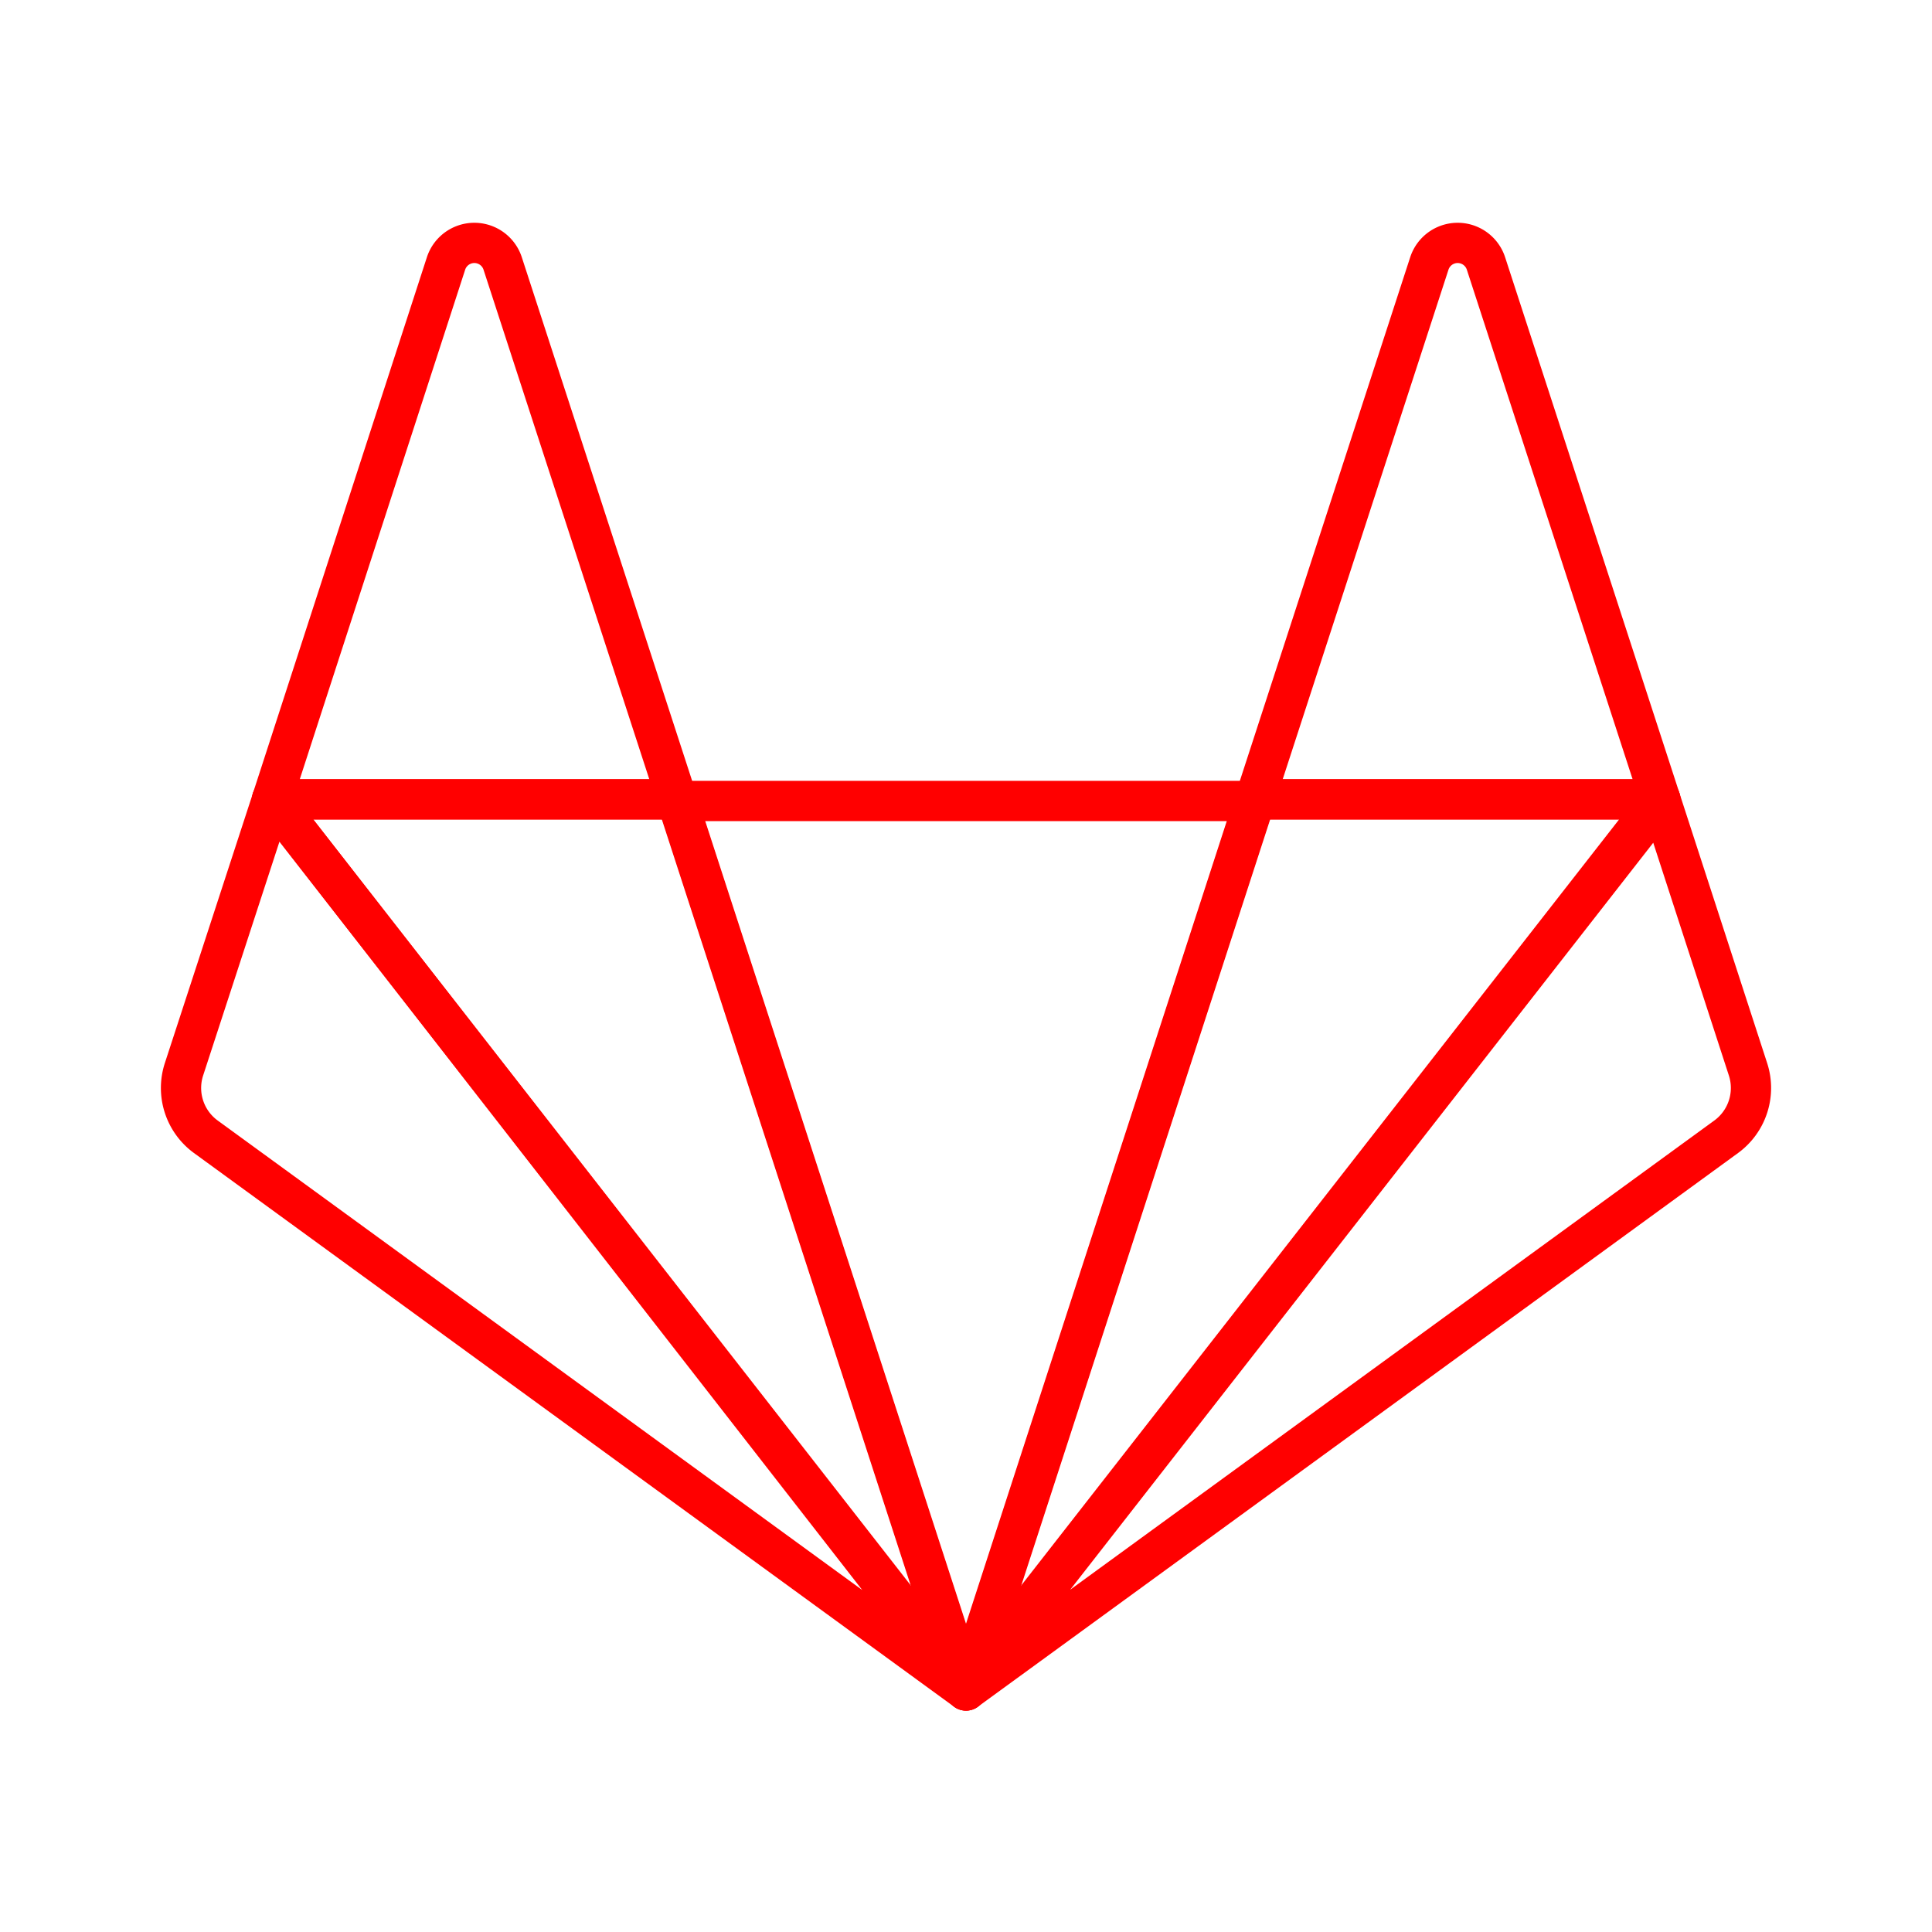 <svg id="Layer_2" data-name="Layer 2" xmlns="http://www.w3.org/2000/svg" viewBox="0 0 48 48"><defs><style>.cls-1{fill:none;stroke:#ff0000;stroke-linecap:round;stroke-linejoin:round;}</style></defs><path id="path50" class="cls-1" d="M24,42h0l7.18-22.1H16.82L24,42Z"/><path id="path66" class="cls-1" d="M6.76,19.86h0L4.57,26.57a1.5,1.5,0,0,0,.54,1.67L24,42,6.76,19.86Z"/><path id="path74" class="cls-1" d="M6.76,19.86H16.82L12.49,6.55a.74.74,0,0,0-1.41,0L6.76,19.86Z"/><path id="path82" class="cls-1" d="M41.25,19.86h0l2.18,6.71a1.5,1.5,0,0,1-.54,1.67L24,42l17.25-22.1Z"/><path id="path86" class="cls-1" d="M41.25,19.86H31.18L35.51,6.55a.74.74,0,0,1,1.41,0l4.33,13.31Z"/><polygon class="cls-1" points="24 41.96 31.18 19.86 41.25 19.86 24 41.96"/><polygon class="cls-1" points="24 41.96 6.76 19.86 16.82 19.86 24 41.96"/></svg>